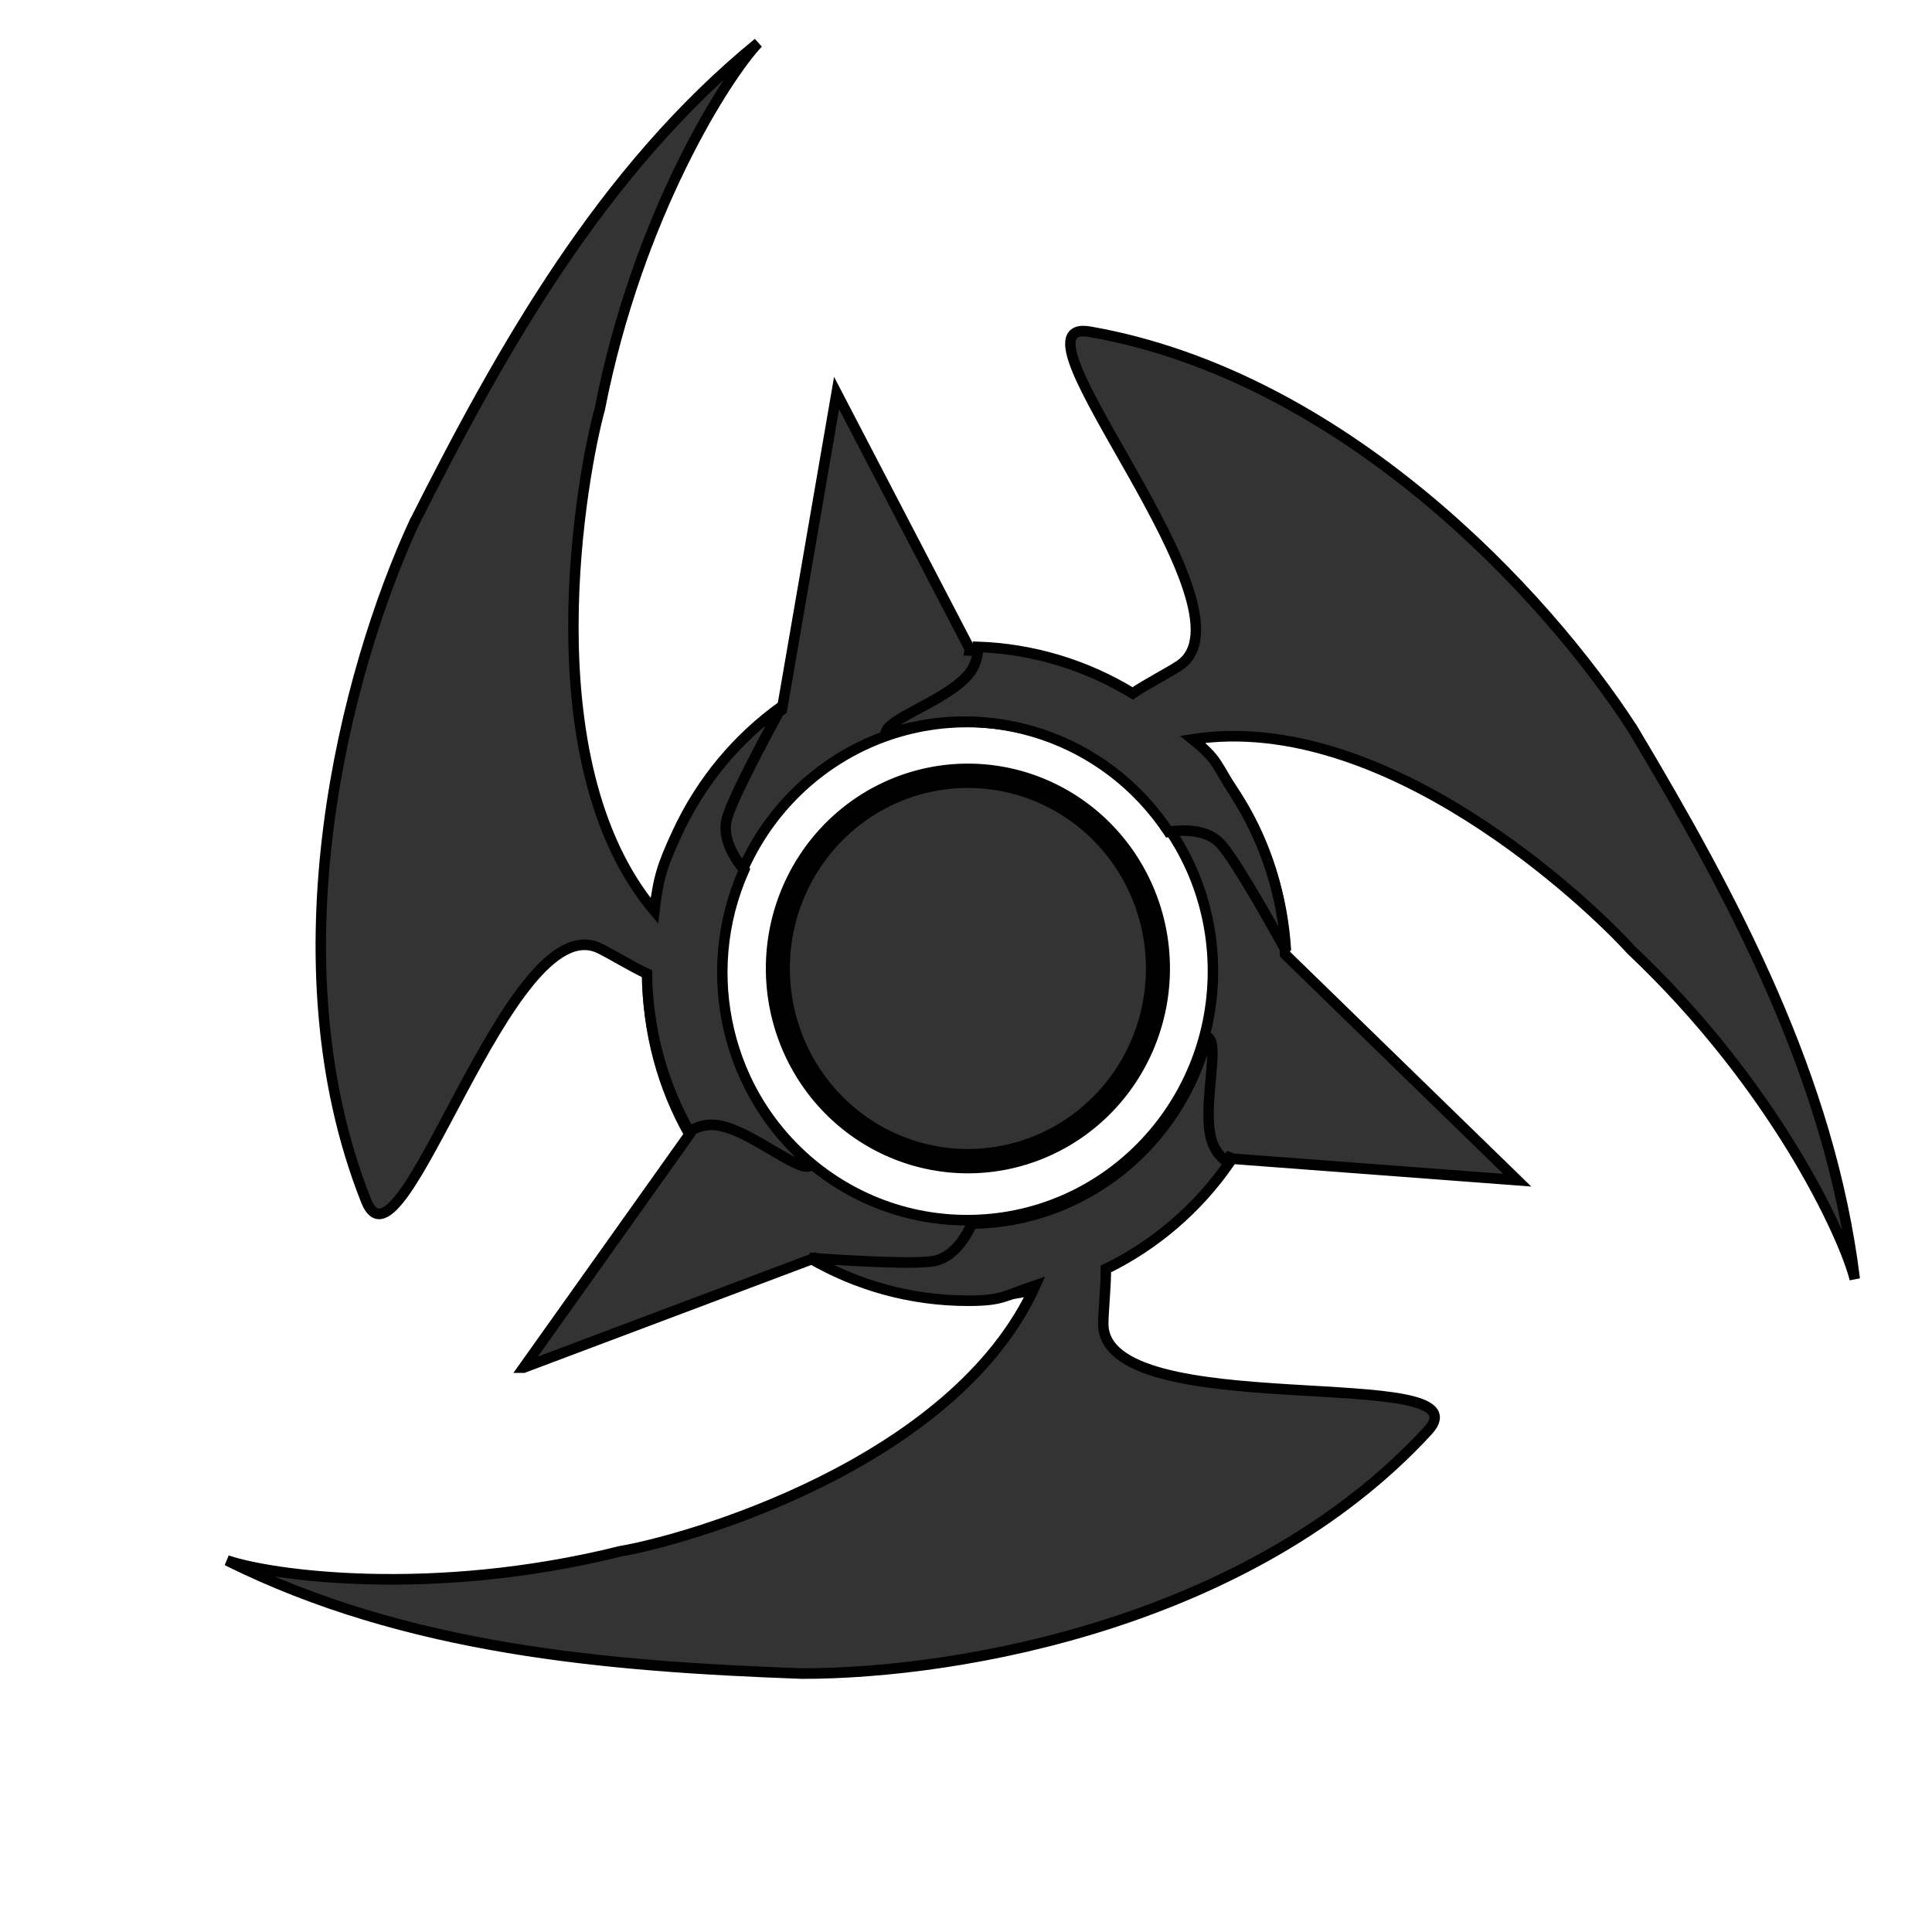 <?xml version="1.0" encoding="UTF-8" standalone="no"?>
<!-- Created with Inkscape (http://www.inkscape.org/) -->

<svg
   xmlns:dc="http://purl.org/dc/elements/1.1/"
   xmlns:cc="http://creativecommons.org/ns#"
   xmlns:rdf="http://www.w3.org/1999/02/22-rdf-syntax-ns#"
   xmlns:svg="http://www.w3.org/2000/svg"
   xmlns="http://www.w3.org/2000/svg"
   version="1.1"
   width="40"
   height="40"
   id="svg2">
  <defs
     id="defs4">
    <linearGradient
       id="linearGradient3894">
      <stop
         id="stop3896"
         style="stop-color:#000000;stop-opacity:1"
         offset="0" />
      <stop
         id="stop3898"
         style="stop-color:#000000;stop-opacity:0"
         offset="1" />
    </linearGradient>
  </defs>
  <g
     transform="translate(427.3,-867.939)"
     id="layer1">
    <g
       transform="matrix(-0.072,0,0,-0.073,-416.452,933.232)"
       id="g4016"
       style="fill:#333333">
      <g
         transform="translate(-441.865,-41.666)"
         id="g3835-5-3-82"
         style="fill:#333333;stroke:#000000;stroke-width:3;stroke-miterlimit:4;stroke-opacity:1;stroke-dasharray:none">
        <path
           d="m 441.969,548.219 -83.763,31.094 c -12.441,-6.306 -28.647,-11.125 -43.549,-11.125 -31.772,0 -59.791,16.145 -76.25,40.688 l 0.223,-1.384 L 156.25,601.375 223,665.446 c 1.688,48.842 41.554,85.671 90.688,86.179 l -0.062,0.344 38.344,72.656 15.719,-89.844 c 23.415,-16.618 38.688,-43.975 38.688,-74.875 0,-16.582 -4.398,-32.141 -12.094,-45.562 l 47.688,-66.125 z m -127.562,41.812 c 39.017,0 70.656,31.608 70.656,70.625 0,39.017 -31.639,70.656 -70.656,70.656 -39.017,0 -70.656,-31.639 -70.656,-70.656 0,-39.017 31.639,-70.625 70.656,-70.625 z"
           id="path2841-4-0-1-6-4"
           style="fill:#333333;fill-opacity:1;fill-rule:nonzero;stroke:#000000;stroke-width:3;stroke-miterlimit:4;stroke-opacity:1;stroke-dasharray:none" />
        <path
           d="m 361.875,461.438 c -46.258,0 -129.522,14.919 -179.875,68.812 -18.267,19.552 93.281,1.603 93.281,30.406 0,3.571 -0.788,10.667 -0.75,15.531 -14.213,6.824 -26.404,17.19 -35.406,29.969 2.298,1.469 4.514,3.869 5.344,7.812 2.02,9.596 -2.53,25.256 0.5,27.781 0.149,0.124 0.306,0.234 0.469,0.344 7.74,-30.24 35.026,-52.633 67.594,-53.031 1.463,-3.202 4.785,-9.02 10.219,-10.469 4.512,-1.203 22.545,-0.244 36.469,0.719 -13.425,-7.701 -28.975,-12.125 -45.562,-12.125 -10.032,0 -10.34,1.363 -19.375,4.341 23.265,-50.971 101.619,-72.497 119.131,-75.348 54.713,-13.457 101.287,-6.801 113.345,-2.645 C 475.721,468.25 418.248,463.458 361.875,461.438 z"
           id="path2816-7-2-5"
           style="fill:#333333;fill-opacity:1;fill-rule:nonzero;stroke:#000000;stroke-width:3;stroke-miterlimit:4;stroke-opacity:1;stroke-dasharray:none" />
        <path
           d="m 473.549,787.603 c 19.558,-41.919 41.244,-123.683 13.695,-192.101 -9.995,-24.821 -40.894,83.855 -66.995,71.677 -3.236,-1.51 -9.334,-5.224 -13.758,-7.246 -0.175,-15.766 -4.414,-31.196 -12.188,-44.757 -2.303,1.461 -5.415,2.454 -9.339,1.539 -9.551,-2.227 -21.817,-12.972 -25.387,-11.293 -0.176,0.083 -0.341,0.178 -0.51,0.279 24.132,19.8 32.887,53.995 19.478,83.677 2.283,2.68 6.151,8.15 5.166,13.687 -0.817,4.597 -9.311,20.533 -16.071,32.745 12.655,-8.91 23.239,-21.131 30.252,-36.163 4.241,-9.091 5.343,-12.46 6.465,-21.907 36.354,42.634 20.526,125.255 15.704,142.33 -10.939,55.272 -36.662,94.664 -45.526,103.833 44.704,-36.012 73.347,-86.069 99.014,-136.301 z"
           id="path2816-9-1-4-2"
           style="fill:#333333;fill-opacity:1;fill-rule:nonzero;stroke:#000000;stroke-width:3;stroke-miterlimit:4;stroke-opacity:1;stroke-dasharray:none" />
        <path
           d="m 122.978,729.264 c 25.352,38.692 83.465,100.161 156.14,112.74 26.365,4.564 -49.783,-78.903 -25.691,-94.688 2.987,-1.957 9.354,-5.187 13.402,-7.885 13.498,8.148 28.85,12.664 44.472,13.19 -0.031,-2.727 0.763,-5.896 3.606,-8.751 6.92,-6.949 22.512,-11.725 22.963,-15.644 0.022,-0.193 0.028,-0.384 0.03,-0.58 -29.536,10.1 -63.221,-0.451 -81.403,-27.473 -3.48,0.531 -10.167,0.941 -14.357,-2.81 -3.479,-3.114 -12.56,-18.724 -19.386,-30.898 0.917,15.45 5.739,30.881 14.829,44.755 5.498,8.391 4.564,9.266 12.006,15.19 -55.384,8.476 -114.089,-46.628 -126.071,-59.714 -41.242,-38.389 -61.201,-80.992 -64.333,-93.356 7.096,56.965 34.586,107.664 63.792,155.924 z"
           id="path2816-9-4-1-5-9"
           style="fill:#333333;fill-opacity:1;fill-rule:nonzero;stroke:#000000;stroke-width:3;stroke-miterlimit:4;stroke-opacity:1;stroke-dasharray:none" />
      </g>
      <path
         d="m 342.857,666.469 a 23.75,23.75 0 1 1 -47.5,0 23.75,23.75 0 1 1 47.5,0 z"
         transform="matrix(2.301,0,0,2.301,-861.924,-913.794)"
         id="path3833-5-8-9"
         style="fill:#333333;fill-opacity:1;fill-rule:nonzero;stroke:#000000;stroke-width:3;stroke-miterlimit:4;stroke-opacity:1;stroke-dasharray:none" />
    </g>
  </g>
</svg>
